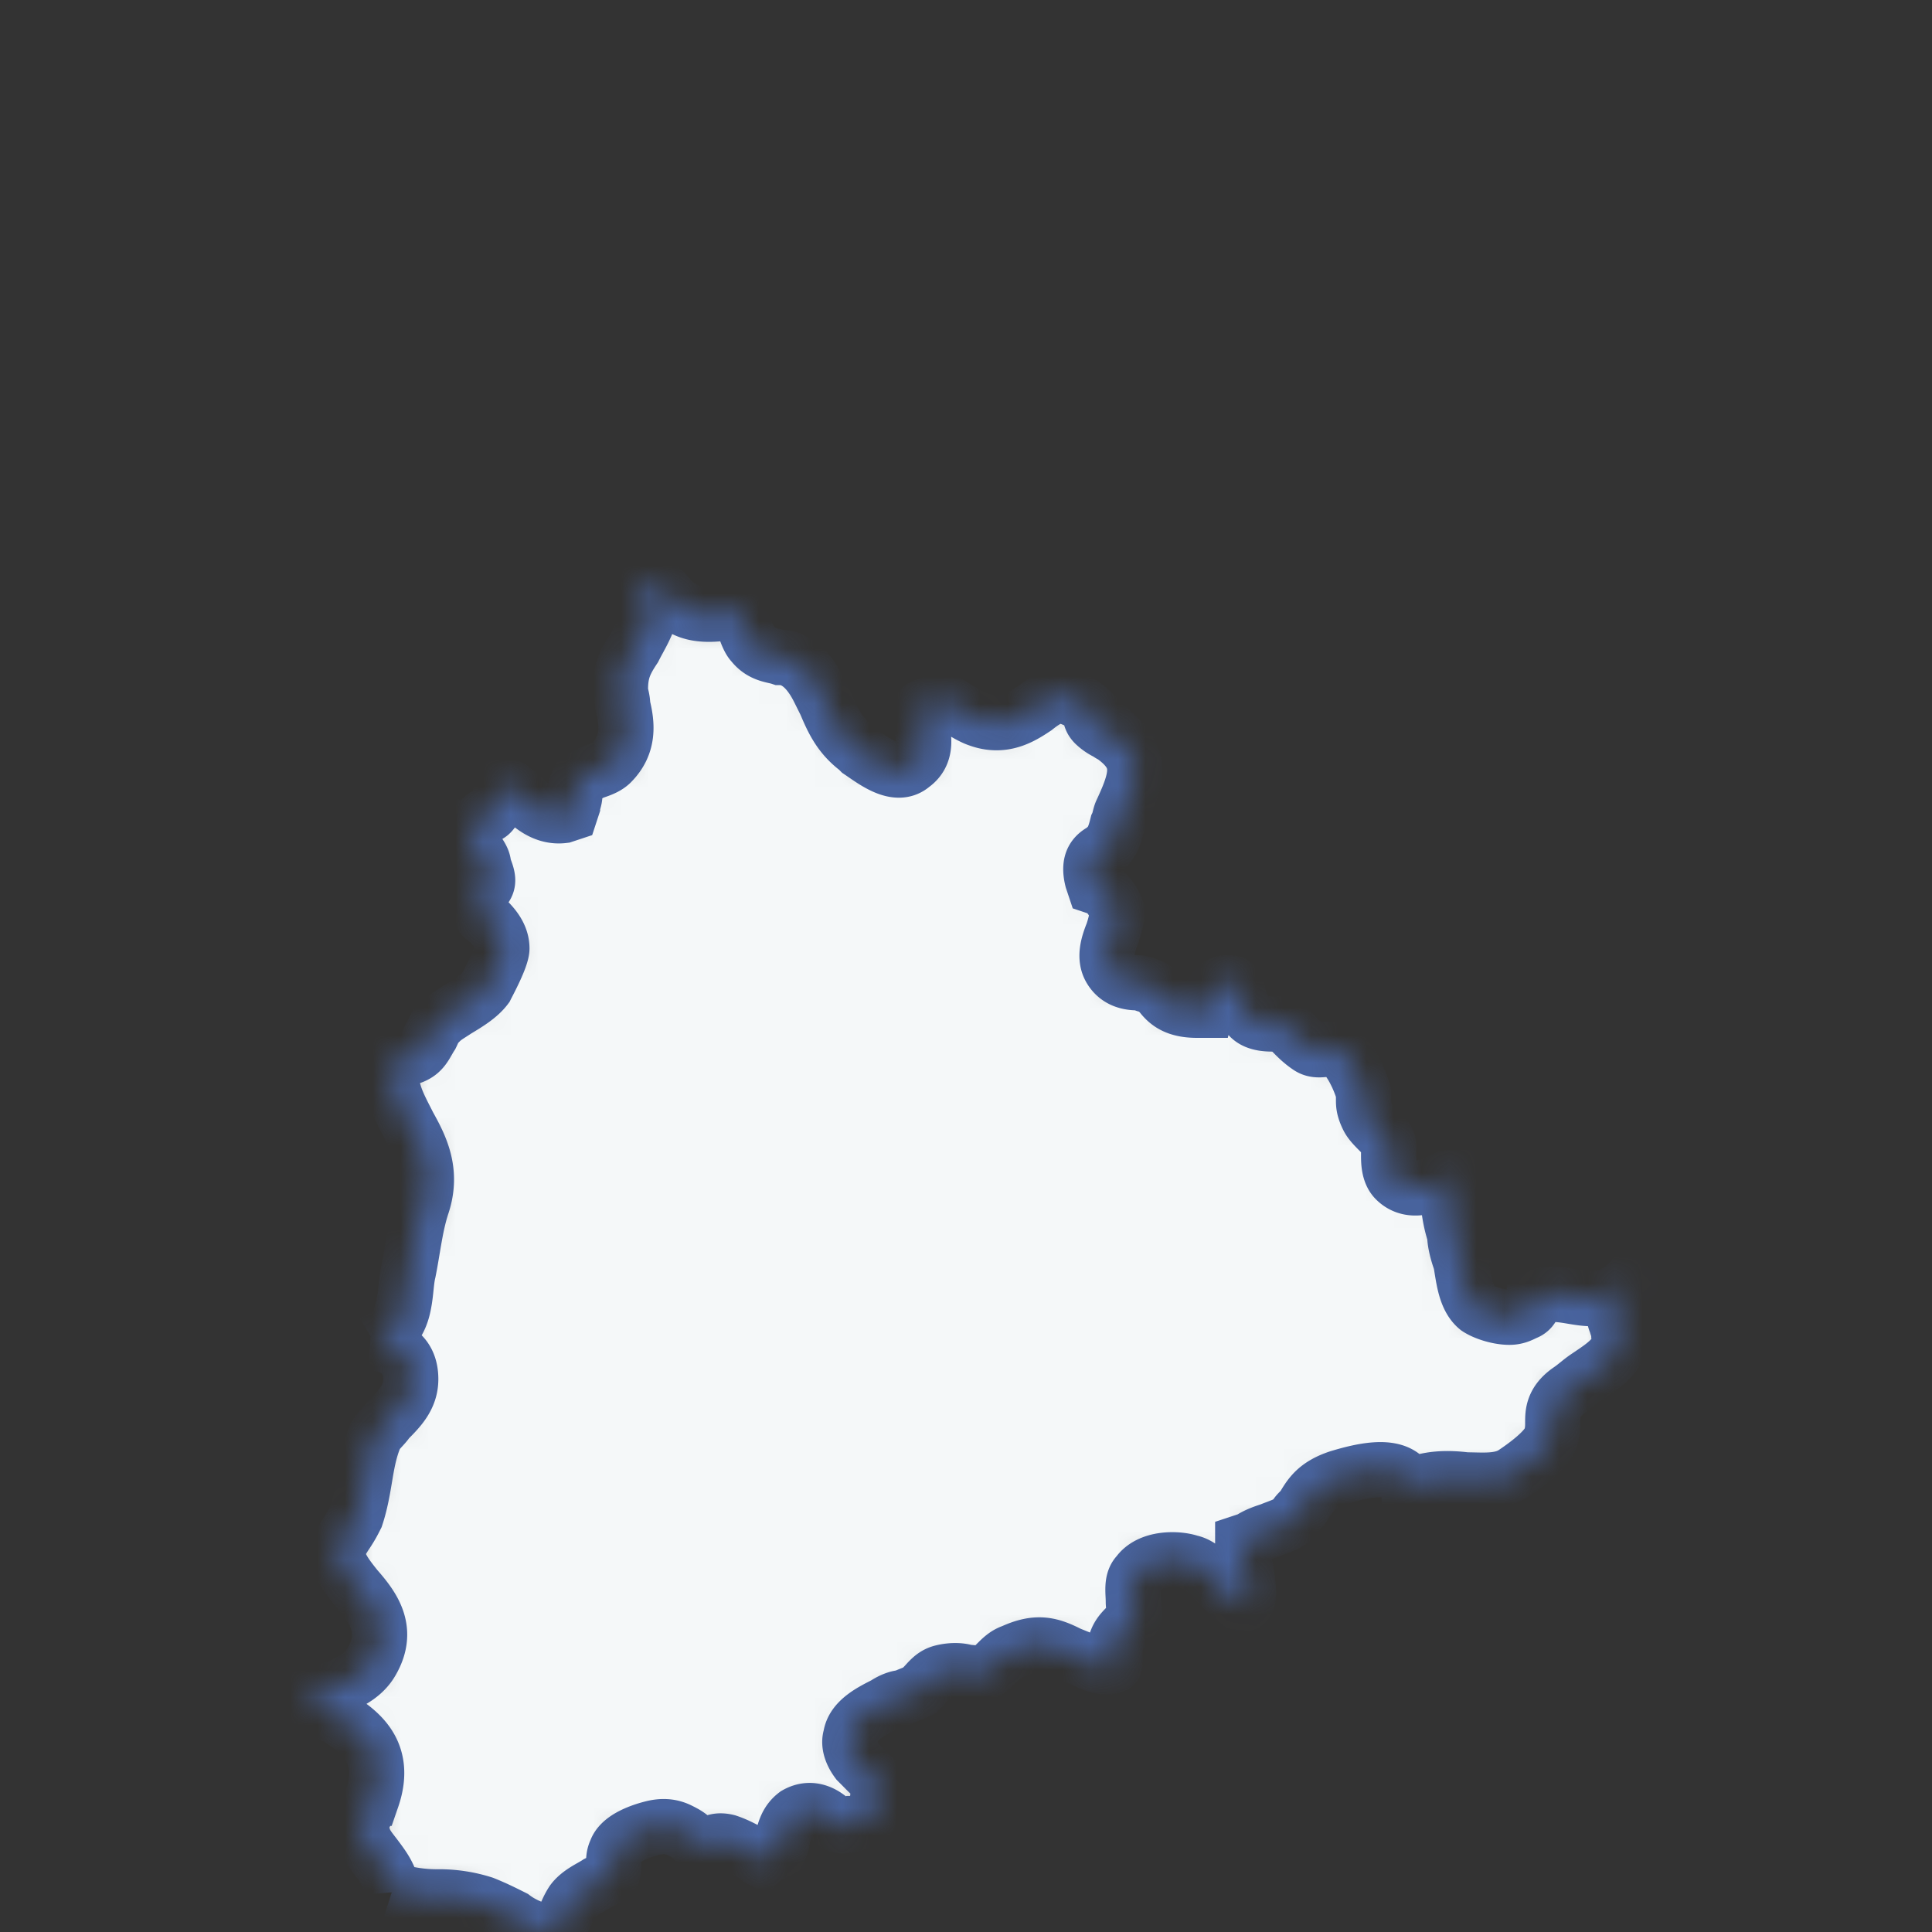 <svg xmlns:xlink="http://www.w3.org/1999/xlink" xmlns="http://www.w3.org/2000/svg" width="70" height="70" fill="none"><rect width="100%" height="100%" fill="#333333" stroke="none"/><mask id="a" fill="#fff"><path d="M59.066 46.482h-.083c-.082.083-.165.249-.413.332-.495.332-1.073.249-1.569.166-.495-.083-.99-.166-1.404.083 0 .166-.082.415-.33.498-.165.083-.33.166-.578.166-.413 0-.909-.166-1.156-.332-.413-.332-.496-.996-.578-1.495 0-.082 0-.248-.083-.331-.083-.25-.165-.582-.165-.83a5.13 5.13 0 0 1-.248-1.494c0-.166 0-.25.082-.415v-.166c-.082 0-.33.082-.412.166-.166.083-.33.166-.496.166-.33.082-.743.082-1.074-.25-.247-.248-.247-.663-.247-.913v-.331c0-.166-.083-.25-.33-.499-.166-.166-.331-.332-.414-.498-.165-.332-.165-.498-.165-.664v-.249c-.165-.58-.578-1.41-.99-1.577h-.249c-.247 0-.495.083-.743-.083s-.413-.332-.578-.498c-.083-.166-.248-.249-.33-.332h-.33c-.248 0-.661 0-.91-.249-.247-.249-.33-.58-.412-.83-.083-.415-.165-.415-.413-.415-.33 0-.578.332-.66.664l-.083.332h-.33c-.744 0-1.074-.249-1.322-.58-.165-.167-.248-.25-.496-.333-.082 0-.165-.083-.33-.083-.33 0-.743-.083-.991-.498s-.083-.913.083-1.328c.082-.249.165-.58.165-.747-.083-.332-.413-.747-.578-.83l-.248-.083-.083-.249c-.165-.664.083-.913.413-1.079.083-.083.165-.083.165-.166.166-.166.248-.415.33-.747.083-.166.083-.332.166-.498.578-1.245.743-1.909-.248-2.656-.082-.083-.165-.083-.248-.166a1.726 1.726 0 0 1-.495-.332c-.165-.166-.165-.332-.165-.498a1.966 1.966 0 0 0-.909-.498c-.33-.083-.66.083-1.073.415-.496.332-1.157.747-2.065.415-.248-.083-.496-.249-.66-.332-.166-.083-.249-.166-.414-.249h-.578c-.33.083-.413.166-.413.166-.082.083 0 .332 0 .581.083.415.248 1.08-.33 1.494-.578.498-1.404-.166-1.9-.498l-.082-.083c-.66-.498-.909-1.079-1.156-1.66l-.248-.498c-.248-.498-.578-.913-.991-1.079-.165-.083-.248-.083-.413-.083-.248-.083-.66-.083-.991-.498-.165-.166-.248-.498-.33-.664-.083-.249-.166-.498-.331-.581 0 0-.165 0-.33.083-.083 0-.248.083-.33.083-1.074.083-1.487-.332-1.818-.747L23.636 21c-.083 0-.083.083-.165.083-.083 0-.248.083-.248.166s0 .083.082.249c.083.166.33.498.166.996-.166.415-.33.664-.496.996-.33.498-.495.83-.495 1.494 0 .166.082.332.082.581.165.664.248 1.411-.413 2.075-.165.166-.413.25-.66.332l-.496.25c-.082.165-.165.331-.165.58 0 .166-.083.332-.083.415l-.082.25-.248.082c-.66.083-1.156-.332-1.487-.664-.165-.166-.33-.249-.413-.332-.082-.083-.165-.083-.247-.083 0 .083 0 .083-.083.166-.082.166-.082.332-.165.498-.165.25-.248.415-.413.415 0 0-.083 0-.083.083-.082.083-.165.083-.247.166-.166.083-.166.166-.248.166-.083.25 0 .498.248.83.082.166.247.332.247.581.166.415.248.664-.082.913v.083c0 .083-.083.166-.083.25-.082.082-.082.165 0 .331 0 .166.165.332.33.415.248.25.496.581.496.996 0 .332-.495 1.245-.578 1.411-.248.332-.66.581-1.074.83-.247.166-.413.25-.578.415-.165.083-.248.332-.33.498-.165.25-.248.498-.496.664-.247.166-.495.166-.825.25h-.083v.165c-.165.83.248 1.494.578 2.158.413.748.909 1.66.496 2.906-.248.747-.33 1.577-.496 2.407-.083.332-.083.747-.165 1.162-.165.913-.66 1.162-1.074 1.41h-.082c.66.084 1.404.333 1.404 1.329 0 .664-.413 1.079-.826 1.494-.165.249-.413.415-.496.664-.165.415-.248.83-.33 1.328-.083.498-.165.996-.33 1.494-.083.166-.166.332-.33.58-.166.25-.331.499-.331.748 0 .415.33.83.66 1.245.579.664 1.24 1.494.579 2.656-.413.747-1.322.996-2.148 1.245-.082 0-.247.083-.33.083.165.166.413.249.66.415 1.074.58 2.478 1.328 1.818 3.237a4.058 4.058 0 0 1-.248.581c-.165.249-.248.332-.083.747.083.332.248.498.496.83.248.332.495.664.578 1.162a5.3 5.3 0 0 0 1.652.249 5.3 5.3 0 0 1 1.651.25c.413.165.744.331 1.074.497.33.25.743.415 1.074.498.495.083.495 0 .743-.415.083-.166.165-.415.33-.664.248-.332.661-.498.909-.664.165-.083.413-.166.495-.332.083-.083.083-.083.083-.332 0-.166 0-.332.082-.498.166-.498.991-.747 1.322-.83.33-.083.66-.083.99.083.166.083.331.166.496.332.166.083.33.249.413.249 0 0 .083 0 .166-.083.165-.083.33-.166.66-.083.248.083.413.166.578.249l.166.083c.082.083.165.083.247.166.083.083.248.166.248.166.083-.083.248-.166.578-.332a.636.636 0 0 0 .165-.415c.083-.332.166-.664.496-.913.578-.332 1.074 0 1.321.249.083.083.248.166.33.166.083 0 .248 0 .414-.083h.082c.578-.166.826-.498.826-1.162 0-.415-.165-.498-.413-.747l-.33-.332c-.248-.332-.33-.664-.248-.913.083-.581.743-.913 1.239-1.162.248-.166.495-.25.66-.25.166-.082.413-.165.579-.248l.165-.166c.165-.166.33-.415.66-.498.33-.083.661-.083.909 0 .248 0 .495.083.66 0 .166-.083.248-.166.414-.332.165-.166.33-.332.578-.415.908-.415 1.404-.25 2.064.083l.413.166c.33.166.909.415 1.157.249.082 0 .082 0 .082-.25v-.497c.083-.332.248-.498.413-.664.083-.083.165-.25.248-.332.082-.083 0-.332 0-.581 0-.332-.083-.747.165-.996.413-.581 1.404-.581 1.9-.415.412.083.743.498 1.073.83.33.332.66.747.909.664.165-.083.165-.498 0-1.411-.083-.25-.083-.415-.083-.581v-.25l.248-.082c.248-.166.495-.25.743-.332.413-.166.743-.25.909-.498.082-.166.247-.25.33-.415.248-.415.495-.747 1.239-.996.826-.25 1.9-.498 2.395 0 .082.083.165.166.165.332.66-.332 1.404-.332 2.065-.25.578 0 1.238.084 1.734-.248.495-.332 1.156-.83 1.321-1.245.083-.25.083-.415.083-.581 0-.332 0-.747.578-1.162.248-.166.413-.332.66-.498.744-.498 1.24-.83 1.157-1.494 0-.25-.083-.332-.083-.415-.165-.332-.082-.581.166-.913.413-.581.413-.581.33-.581"/></mask><path fill="#F5F8F9" stroke="#48639E" stroke-width="2" d="M59.066 46.482h-.083c-.082.083-.165.249-.413.332-.495.332-1.073.249-1.569.166-.495-.083-.99-.166-1.404.083 0 .166-.082.415-.33.498-.165.083-.33.166-.578.166-.413 0-.909-.166-1.156-.332-.413-.332-.496-.996-.578-1.495 0-.082 0-.248-.083-.331-.083-.25-.165-.582-.165-.83a5.13 5.13 0 0 1-.248-1.494c0-.166 0-.25.082-.415v-.166c-.082 0-.33.082-.412.166-.166.083-.33.166-.496.166-.33.082-.743.082-1.074-.25-.247-.248-.247-.663-.247-.913v-.331c0-.166-.083-.25-.33-.499-.166-.166-.331-.332-.414-.498-.165-.332-.165-.498-.165-.664v-.249c-.165-.58-.578-1.41-.99-1.577h-.249c-.247 0-.495.083-.743-.083s-.413-.332-.578-.498c-.083-.166-.248-.249-.33-.332h-.33c-.248 0-.661 0-.91-.249-.247-.249-.33-.58-.412-.83-.083-.415-.165-.415-.413-.415-.33 0-.578.332-.66.664l-.083.332h-.33c-.744 0-1.074-.249-1.322-.58-.165-.167-.248-.25-.496-.333-.082 0-.165-.083-.33-.083-.33 0-.743-.083-.991-.498s-.083-.913.083-1.328c.082-.249.165-.58.165-.747-.083-.332-.413-.747-.578-.83l-.248-.083-.083-.249c-.165-.664.083-.913.413-1.079.083-.083.165-.083.165-.166.166-.166.248-.415.33-.747.083-.166.083-.332.166-.498.578-1.245.743-1.909-.248-2.656-.082-.083-.165-.083-.248-.166a1.726 1.726 0 0 1-.495-.332c-.165-.166-.165-.332-.165-.498a1.966 1.966 0 0 0-.909-.498c-.33-.083-.66.083-1.073.415-.496.332-1.157.747-2.065.415-.248-.083-.496-.249-.66-.332-.166-.083-.249-.166-.414-.249h-.578c-.33.083-.413.166-.413.166-.082.083 0 .332 0 .581.083.415.248 1.08-.33 1.494-.578.498-1.404-.166-1.9-.498l-.082-.083c-.66-.498-.909-1.079-1.156-1.66l-.248-.498c-.248-.498-.578-.913-.991-1.079-.165-.083-.248-.083-.413-.083-.248-.083-.66-.083-.991-.498-.165-.166-.248-.498-.33-.664-.083-.249-.166-.498-.331-.581 0 0-.165 0-.33.083-.083 0-.248.083-.33.083-1.074.083-1.487-.332-1.818-.747L23.636 21c-.083 0-.083.083-.165.083-.083 0-.248.083-.248.166s0 .083.082.249c.083.166.33.498.166.996-.166.415-.33.664-.496.996-.33.498-.495.83-.495 1.494 0 .166.082.332.082.581.165.664.248 1.411-.413 2.075-.165.166-.413.25-.66.332l-.496.25c-.082.165-.165.331-.165.58 0 .166-.083.332-.083.415l-.082.25-.248.082c-.66.083-1.156-.332-1.487-.664-.165-.166-.33-.249-.413-.332-.082-.083-.165-.083-.247-.083 0 .083 0 .083-.083.166-.082.166-.082.332-.165.498-.165.25-.248.415-.413.415 0 0-.083 0-.083.083-.082.083-.165.083-.247.166-.166.083-.166.166-.248.166-.083.25 0 .498.248.83.082.166.247.332.247.581.166.415.248.664-.082.913v.083c0 .083-.083.166-.083.25-.082.082-.082.165 0 .331 0 .166.165.332.33.415.248.25.496.581.496.996 0 .332-.495 1.245-.578 1.411-.248.332-.66.581-1.074.83-.247.166-.413.25-.578.415-.165.083-.248.332-.33.498-.165.25-.248.498-.496.664-.247.166-.495.166-.825.25h-.083v.165c-.165.83.248 1.494.578 2.158.413.748.909 1.66.496 2.906-.248.747-.33 1.577-.496 2.407-.083.332-.083.747-.165 1.162-.165.913-.66 1.162-1.074 1.41h-.082c.66.084 1.404.333 1.404 1.329 0 .664-.413 1.079-.826 1.494-.165.249-.413.415-.496.664-.165.415-.248.83-.33 1.328-.083.498-.165.996-.33 1.494-.083.166-.166.332-.33.58-.166.25-.331.499-.331.748 0 .415.33.83.66 1.245.579.664 1.24 1.494.579 2.656-.413.747-1.322.996-2.148 1.245-.082 0-.247.083-.33.083.165.166.413.249.66.415 1.074.58 2.478 1.328 1.818 3.237a4.058 4.058 0 0 1-.248.581c-.165.249-.248.332-.083.747.083.332.248.498.496.83.248.332.495.664.578 1.162a5.3 5.3 0 0 0 1.652.249 5.3 5.3 0 0 1 1.651.25c.413.165.744.331 1.074.497.33.25.743.415 1.074.498.495.083.495 0 .743-.415.083-.166.165-.415.33-.664.248-.332.661-.498.909-.664.165-.083.413-.166.495-.332.083-.083.083-.083.083-.332 0-.166 0-.332.082-.498.166-.498.991-.747 1.322-.83.33-.083.66-.083.99.083.166.083.331.166.496.332.166.083.33.249.413.249 0 0 .083 0 .166-.083.165-.083.33-.166.66-.083.248.083.413.166.578.249l.166.083c.082.083.165.083.247.166.083.083.248.166.248.166.083-.083.248-.166.578-.332a.636.636 0 0 0 .165-.415c.083-.332.166-.664.496-.913.578-.332 1.074 0 1.321.249.083.083.248.166.33.166.083 0 .248 0 .414-.083h.082c.578-.166.826-.498.826-1.162 0-.415-.165-.498-.413-.747l-.33-.332c-.248-.332-.33-.664-.248-.913.083-.581.743-.913 1.239-1.162.248-.166.495-.25.66-.25.166-.082.413-.165.579-.248l.165-.166c.165-.166.33-.415.66-.498.33-.083.661-.083.909 0 .248 0 .495.083.66 0 .166-.083.248-.166.414-.332.165-.166.33-.332.578-.415.908-.415 1.404-.25 2.064.083l.413.166c.33.166.909.415 1.157.249.082 0 .082 0 .082-.25v-.497c.083-.332.248-.498.413-.664.083-.083.165-.25.248-.332.082-.083 0-.332 0-.581 0-.332-.083-.747.165-.996.413-.581 1.404-.581 1.9-.415.412.083.743.498 1.073.83.33.332.66.747.909.664.165-.083.165-.498 0-1.411-.083-.25-.083-.415-.083-.581v-.25l.248-.082c.248-.166.495-.25.743-.332.413-.166.743-.25.909-.498.082-.166.247-.25.33-.415.248-.415.495-.747 1.239-.996.826-.25 1.9-.498 2.395 0 .082.083.165.166.165.332.66-.332 1.404-.332 2.065-.25.578 0 1.238.084 1.734-.248.495-.332 1.156-.83 1.321-1.245.083-.25.083-.415.083-.581 0-.332 0-.747.578-1.162.248-.166.413-.332.66-.498.744-.498 1.24-.83 1.157-1.494 0-.25-.083-.332-.083-.415-.165-.332-.082-.581.166-.913.413-.581.413-.581.33-.581Z" mask="url(#a)"/></svg>